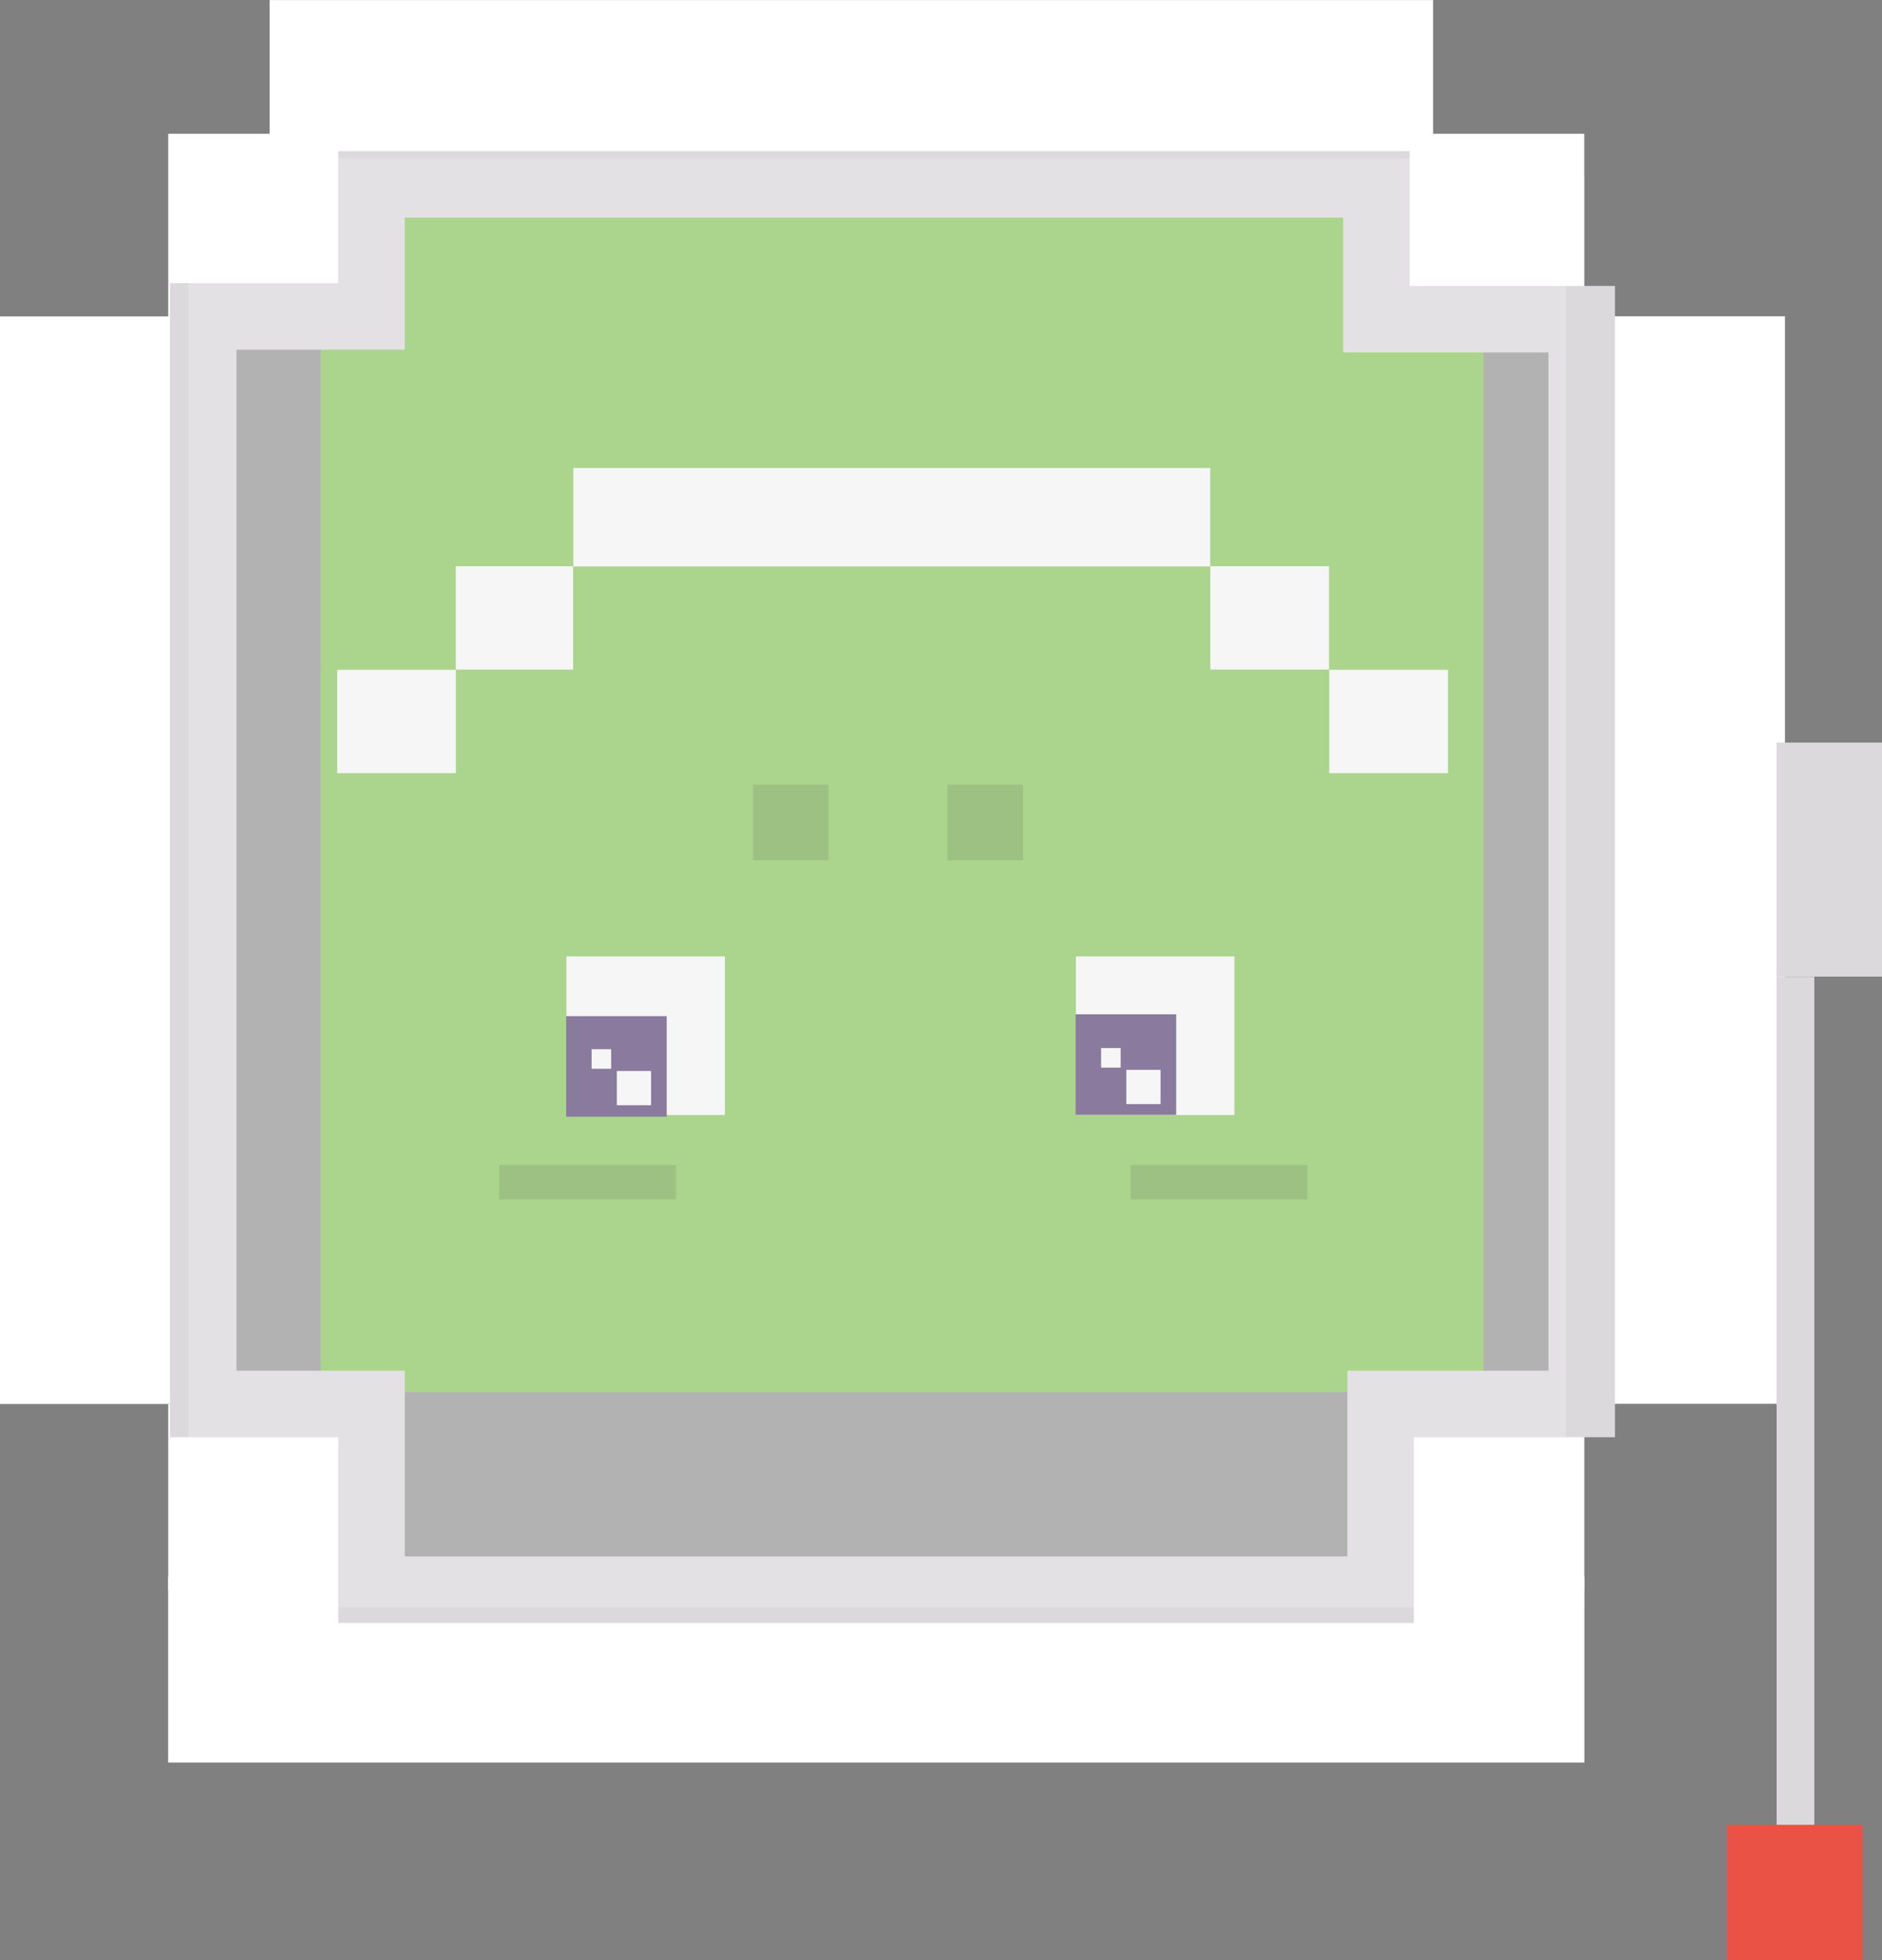 <svg xmlns="http://www.w3.org/2000/svg" width="269.5" height="280.6"><rect width="100%" height="100%" fill="#808080" stroke="none"/><style>.st1{fill:#f1f1f1}.st2{fill:#3f245e}.st3{opacity:.22}.st3,.st4{fill:#fff}.st5{fill:#dbd9dc}.st8{opacity:.15;fill:#1d1e1c}</style><path id="XMLID_41_" transform="rotate(-180 129.114 114.957)" fill="#75b843" d="M45.8 30.6h166.5v168.6H45.8z"/><g id="XMLID_36_"><path id="XMLID_40_" transform="rotate(-180 92.452 148.314)" class="st1" d="M81.1 137h22.7v22.7H81.1z"/><path id="XMLID_39_" transform="rotate(-180 88.285 152.639)" class="st2" d="M81.1 145.4h14.4v14.4H81.1z"/><path id="XMLID_38_" transform="rotate(-180 90.815 155.814)" class="st1" d="M88.4 153.4h4.9v4.9h-4.9z"/><path id="XMLID_37_" transform="rotate(-180 86.157 151.654)" class="st1" d="M84.8 150.3h2.8v2.8h-2.8z"/></g><g id="XMLID_31_"><path id="XMLID_35_" transform="rotate(-180 165.382 148.314)" class="st1" d="M154 137h22.7v22.7H154z"/><path id="XMLID_34_" transform="rotate(-180 161.215 152.406)" class="st2" d="M154 145.2h14.4v14.4H154z"/><path id="XMLID_33_" transform="rotate(-180 163.746 155.582)" class="st1" d="M161.3 153.1h4.9v4.9h-4.9z"/><path id="XMLID_32_" transform="rotate(-180 159.088 151.422)" class="st1" d="M157.7 150h2.8v2.8h-2.8z"/></g><g id="XMLID_24_"><g id="XMLID_29_"><path id="XMLID_30_" class="st1" d="M86.8 67h86.5v14.1H82.1V67h4.7"/></g><path id="XMLID_28_" transform="rotate(-180 73.684 88.482)" class="st1" d="M65.3 81.1h16.8v14.8H65.3z"/><path id="XMLID_27_" transform="rotate(-180 181.809 88.482)" class="st1" d="M173.3 81.1h17v14.8h-17z"/><path id="XMLID_26_" transform="rotate(-180 198.823 103.296)" class="st1" d="M190.3 95.9h17v14.8h-17z"/><path id="XMLID_25_" transform="rotate(-180 56.79 103.296)" class="st1" d="M48.3 95.9h17v14.8h-17z"/></g><path id="XMLID_23_" transform="rotate(-180 128.19 127.63)" class="st3" d="M29.5 25.1h197.3v205H29.5z"/><path id="XMLID_22_" transform="rotate(-180 125.44 239.067)" class="st4" d="M24 225.8h202.8v26.6H24z"/><path id="XMLID_21_" transform="rotate(-180 212.282 32.426)" class="st4" d="M197.7 19.1h29.1v26.6h-29.1z"/><path id="XMLID_20_" transform="rotate(-180 38.596 32.426)" class="st4" d="M24 19.1h29.1v26.6H24z"/><path id="XMLID_19_" transform="rotate(-180 212.282 214.323)" class="st4" d="M197.7 201h29.1v26.6h-29.1z"/><path id="XMLID_18_" transform="rotate(-180 38.596 214.323)" class="st4" d="M24 201h29.1v26.6H24z"/><path id="XMLID_17_" transform="rotate(-180 241.053 123.139)" class="st4" d="M226.5 45.3h29.1V201h-29.1z"/><path id="XMLID_16_" class="st4" d="M0 45.3h29.1V201H0z"/><path id="XMLID_15_" transform="rotate(90 121.902 13.312)" class="st4" d="M108.6-70h26.6V96.6h-26.6z"/><path id="XMLID_14_" transform="rotate(-180 261.944 123.107)" class="st5" d="M254.3 106.4h15.2v33.5h-15.2z"/><path id="XMLID_13_" transform="rotate(-180 257.054 200.97)" class="st5" d="M254.3 139.8h5.4v122.3h-5.4z"/><path id="XMLID_11_" transform="rotate(-180 257.054 270.926)" fill="#ea5246" d="M247.4 261.2h19.4v19.4h-19.4z"/><path id="XMLID_10_" fill="none" stroke="#dbd9dc" stroke-width="9.524" stroke-miterlimit="10" d="M197.7 201v26.6H53.2V201H29.1V45.3h24.1V26.4h143.9v19.3h29.4V201z"/><path id="XMLID_8_" transform="rotate(-180 174.607 169.248)" class="st8" d="M162 166.8h25.3v4.9H162z"/><path id="XMLID_6_" transform="rotate(-180 84.146 169.248)" class="st8" d="M71.5 166.8h25.3v4.9H71.5z"/><path id="XMLID_4_" transform="rotate(-180 141.094 117.727)" class="st8" d="M135.7 112.3h10.8v10.8h-10.8z"/><path id="XMLID_2_" transform="rotate(-180 113.217 117.727)" class="st8" d="M107.8 112.3h10.8v10.8h-10.8z"/><path id="XMLID_1_" class="st3" d="M27 22.7h197.2v207.4H27z"/></svg>